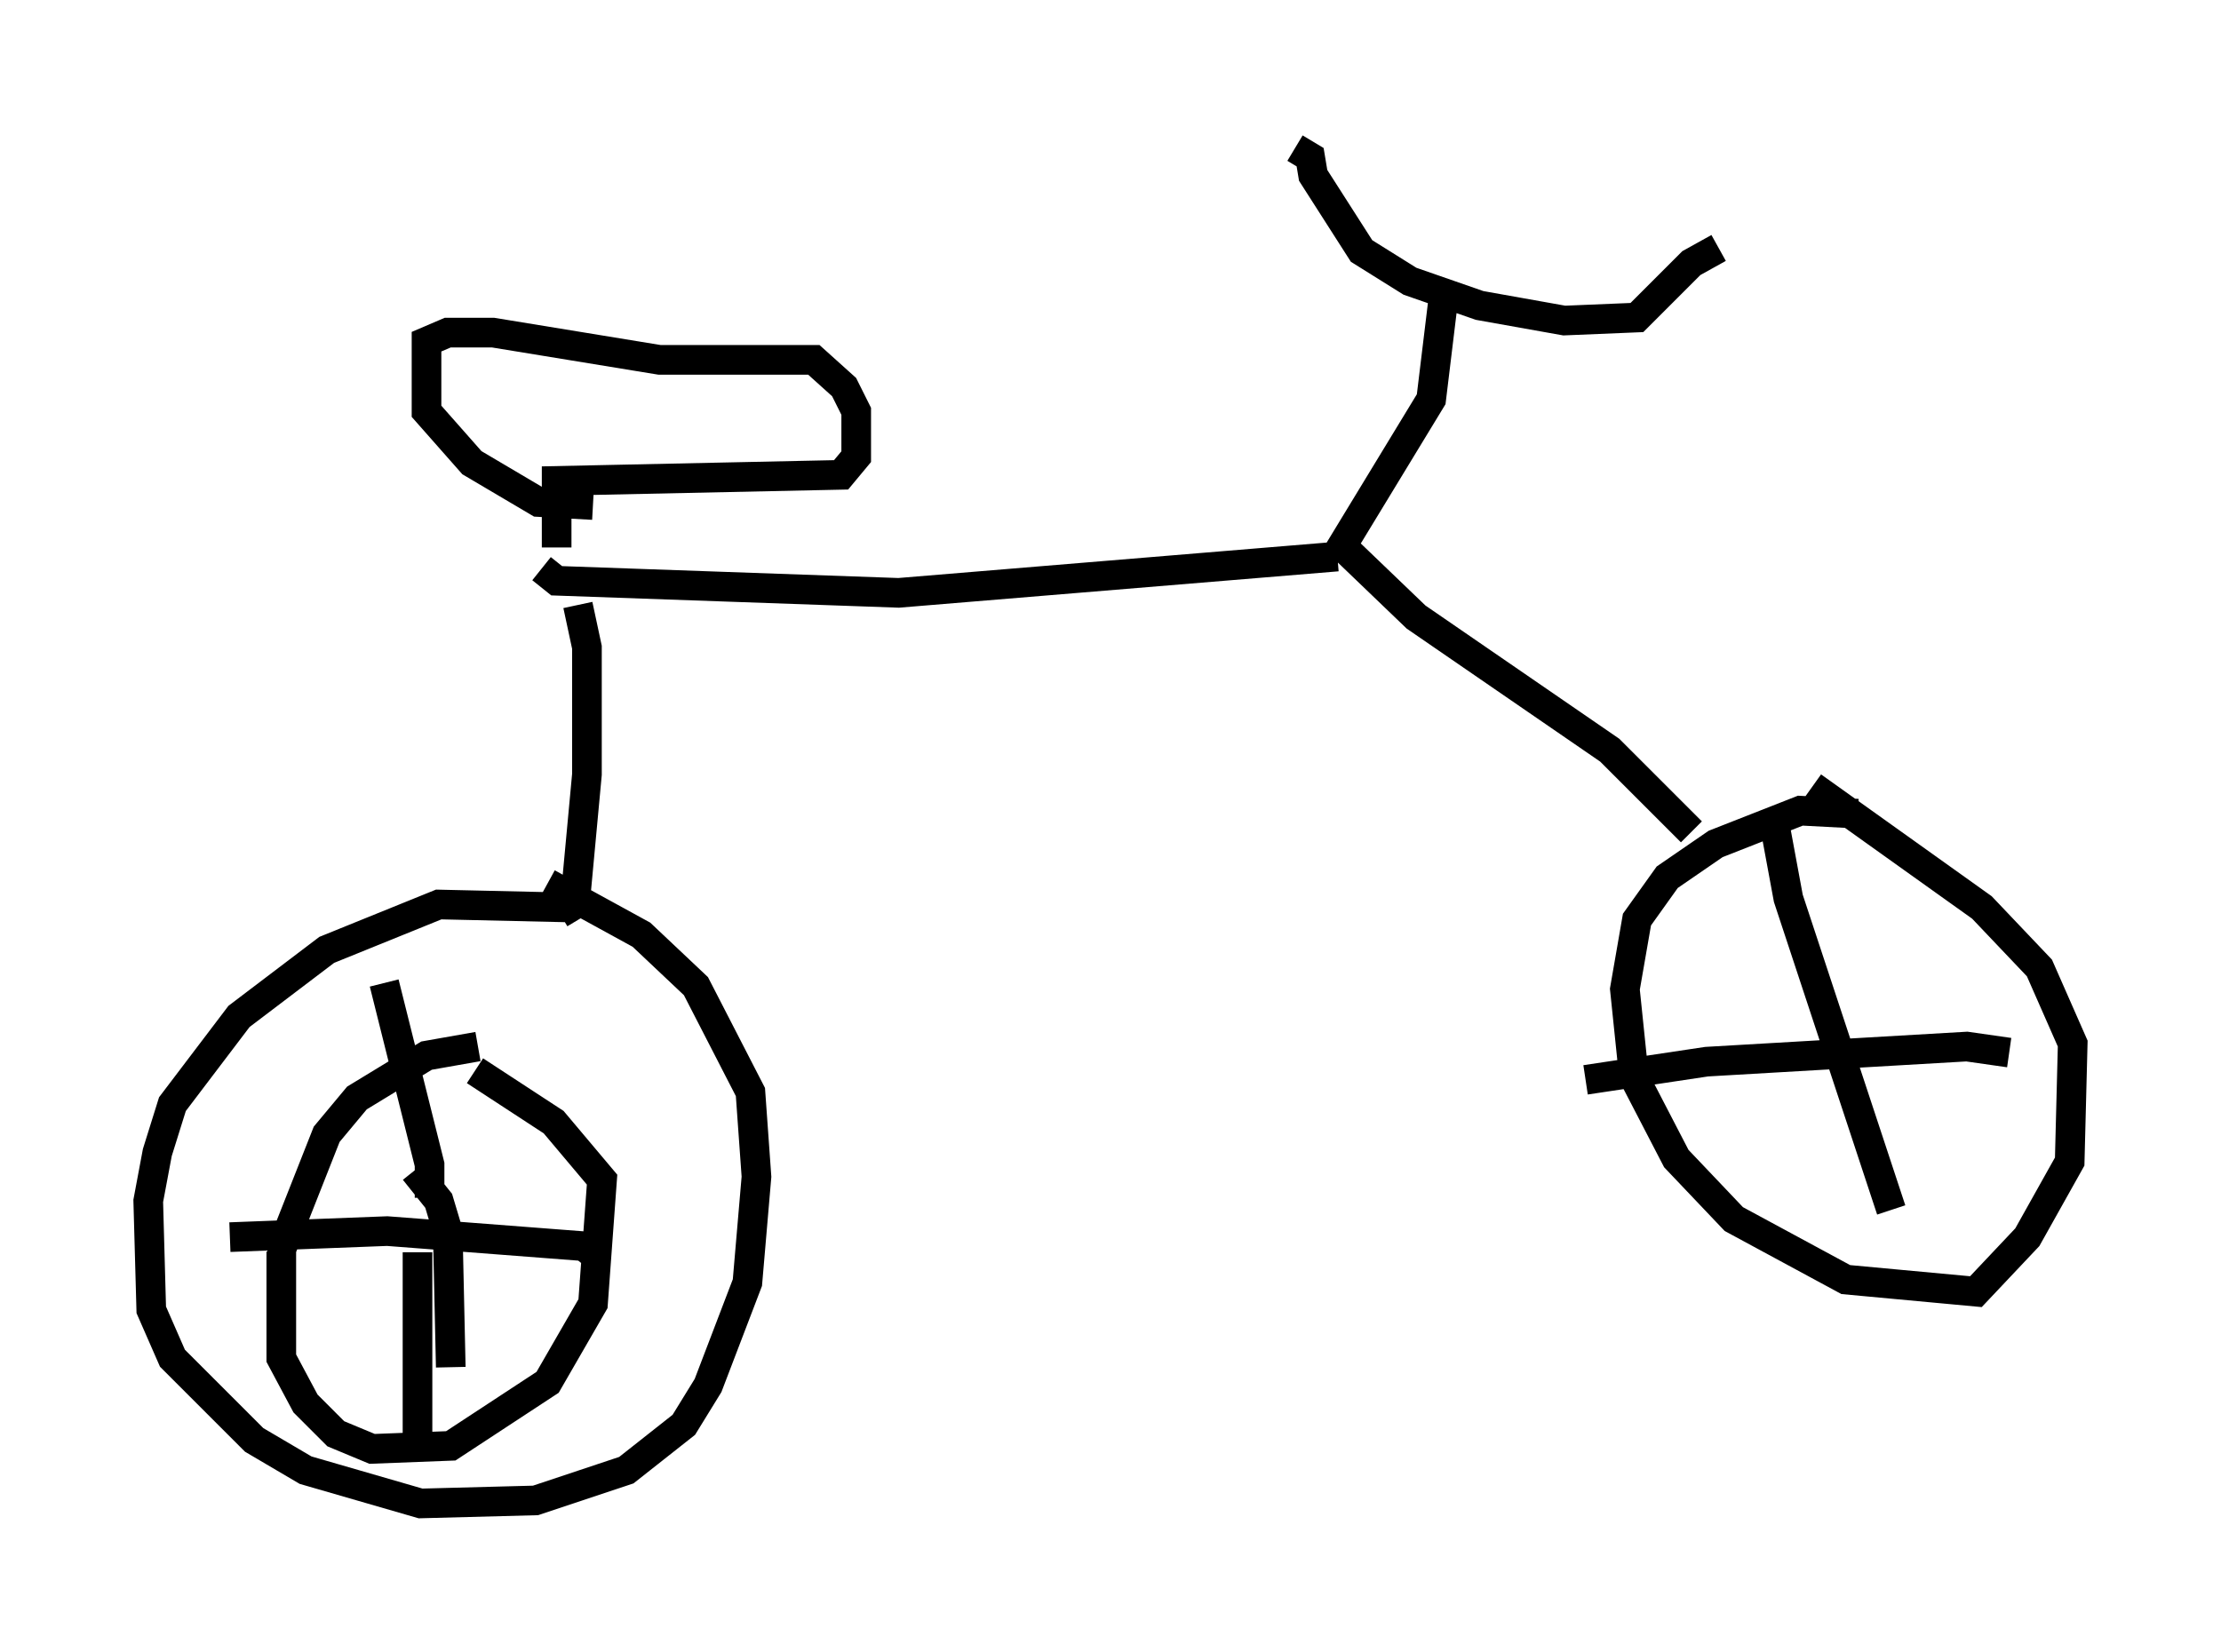 <?xml version="1.0" encoding="utf-8" ?>
<svg baseProfile="full" height="55.734" version="1.1" width="74.926" xmlns="http://www.w3.org/2000/svg" xmlns:ev="http://www.w3.org/2001/xml-events" xmlns:xlink="http://www.w3.org/1999/xlink"><defs /><rect fill="white" height="55.734" width="74.926" x="0" y="0" /><path d="M19.802, 31.236 m-0.51, -0.613 l-4.492, -0.102 -3.777, 1.531 l-2.96, 2.246 -2.246, 2.96 l-0.51, 1.633 -0.306, 1.633 l0.102, 3.675 0.715, 1.633 l2.756, 2.756 1.735, 1.021 l3.879, 1.123 3.879, -0.102 l3.063, -1.021 1.94, -1.531 l0.817, -1.327 1.327, -3.471 l0.306, -3.573 -0.204, -2.858 l-1.838, -3.573 -1.838, -1.735 l-3.165, -1.735 m0.408, 1.021 l0.51, -0.306 0.408, -4.39 l0.0, -4.288 -0.306, -1.429 m-1.225, -1.225 l0.51, 0.408 11.536, 0.408 l14.802, -1.225 m0.102, -0.408 l2.552, 2.45 6.533, 4.492 l2.756, 2.756 m5.615, -0.613 l-1.94, -0.102 -2.858, 1.123 l-1.633, 1.123 -1.021, 1.429 l-0.408, 2.348 0.306, 2.96 l1.429, 2.756 1.94, 2.042 l3.777, 2.042 4.39, 0.408 l1.735, -1.838 1.429, -2.552 l0.102, -3.981 -1.123, -2.552 l-1.94, -2.042 -5.717, -4.083 m-16.027, -7.861 l3.165, -5.206 0.408, -3.369 m-5.002, -5.104 l0.51, 0.306 0.102, 0.613 l1.633, 2.552 1.633, 1.021 l2.348, 0.817 2.858, 0.51 l2.45, -0.102 1.838, -1.838 l0.919, -0.51 m-39.2, 10.106 l0.0, -2.246 9.596, -0.204 l0.51, -0.613 0.0, -1.531 l-0.408, -0.817 -1.021, -0.919 l-5.206, 0.0 -5.615, -0.919 l-1.531, 0.0 -0.715, 0.306 l0.0, 2.348 1.531, 1.735 l2.246, 1.327 1.838, 0.102 m-3.879, 18.273 l-1.735, 0.306 -2.348, 1.429 l-1.021, 1.225 -1.531, 3.879 l0.0, 3.675 0.817, 1.531 l1.021, 1.021 1.225, 0.51 l2.654, -0.102 3.267, -2.144 l1.531, -2.654 0.306, -4.185 l-1.633, -1.94 -2.654, -1.735 m-0.817, 10.004 l-0.102, -4.594 -0.306, -1.021 l-0.817, -1.021 m0.51, 0.919 l0.0, -1.123 -1.531, -6.125 m7.248, 9.29 l-0.51, -0.408 -6.635, -0.51 l-5.308, 0.204 m6.329, 0.51 l0.0, 6.84 m53.696, -13.577 l-1.429, -0.204 -8.779, 0.51 l-4.083, 0.613 m10.311, 4.39 l-3.471, -10.515 -0.51, -2.756 " fill="none" stroke="black" stroke-width="1" /></svg>